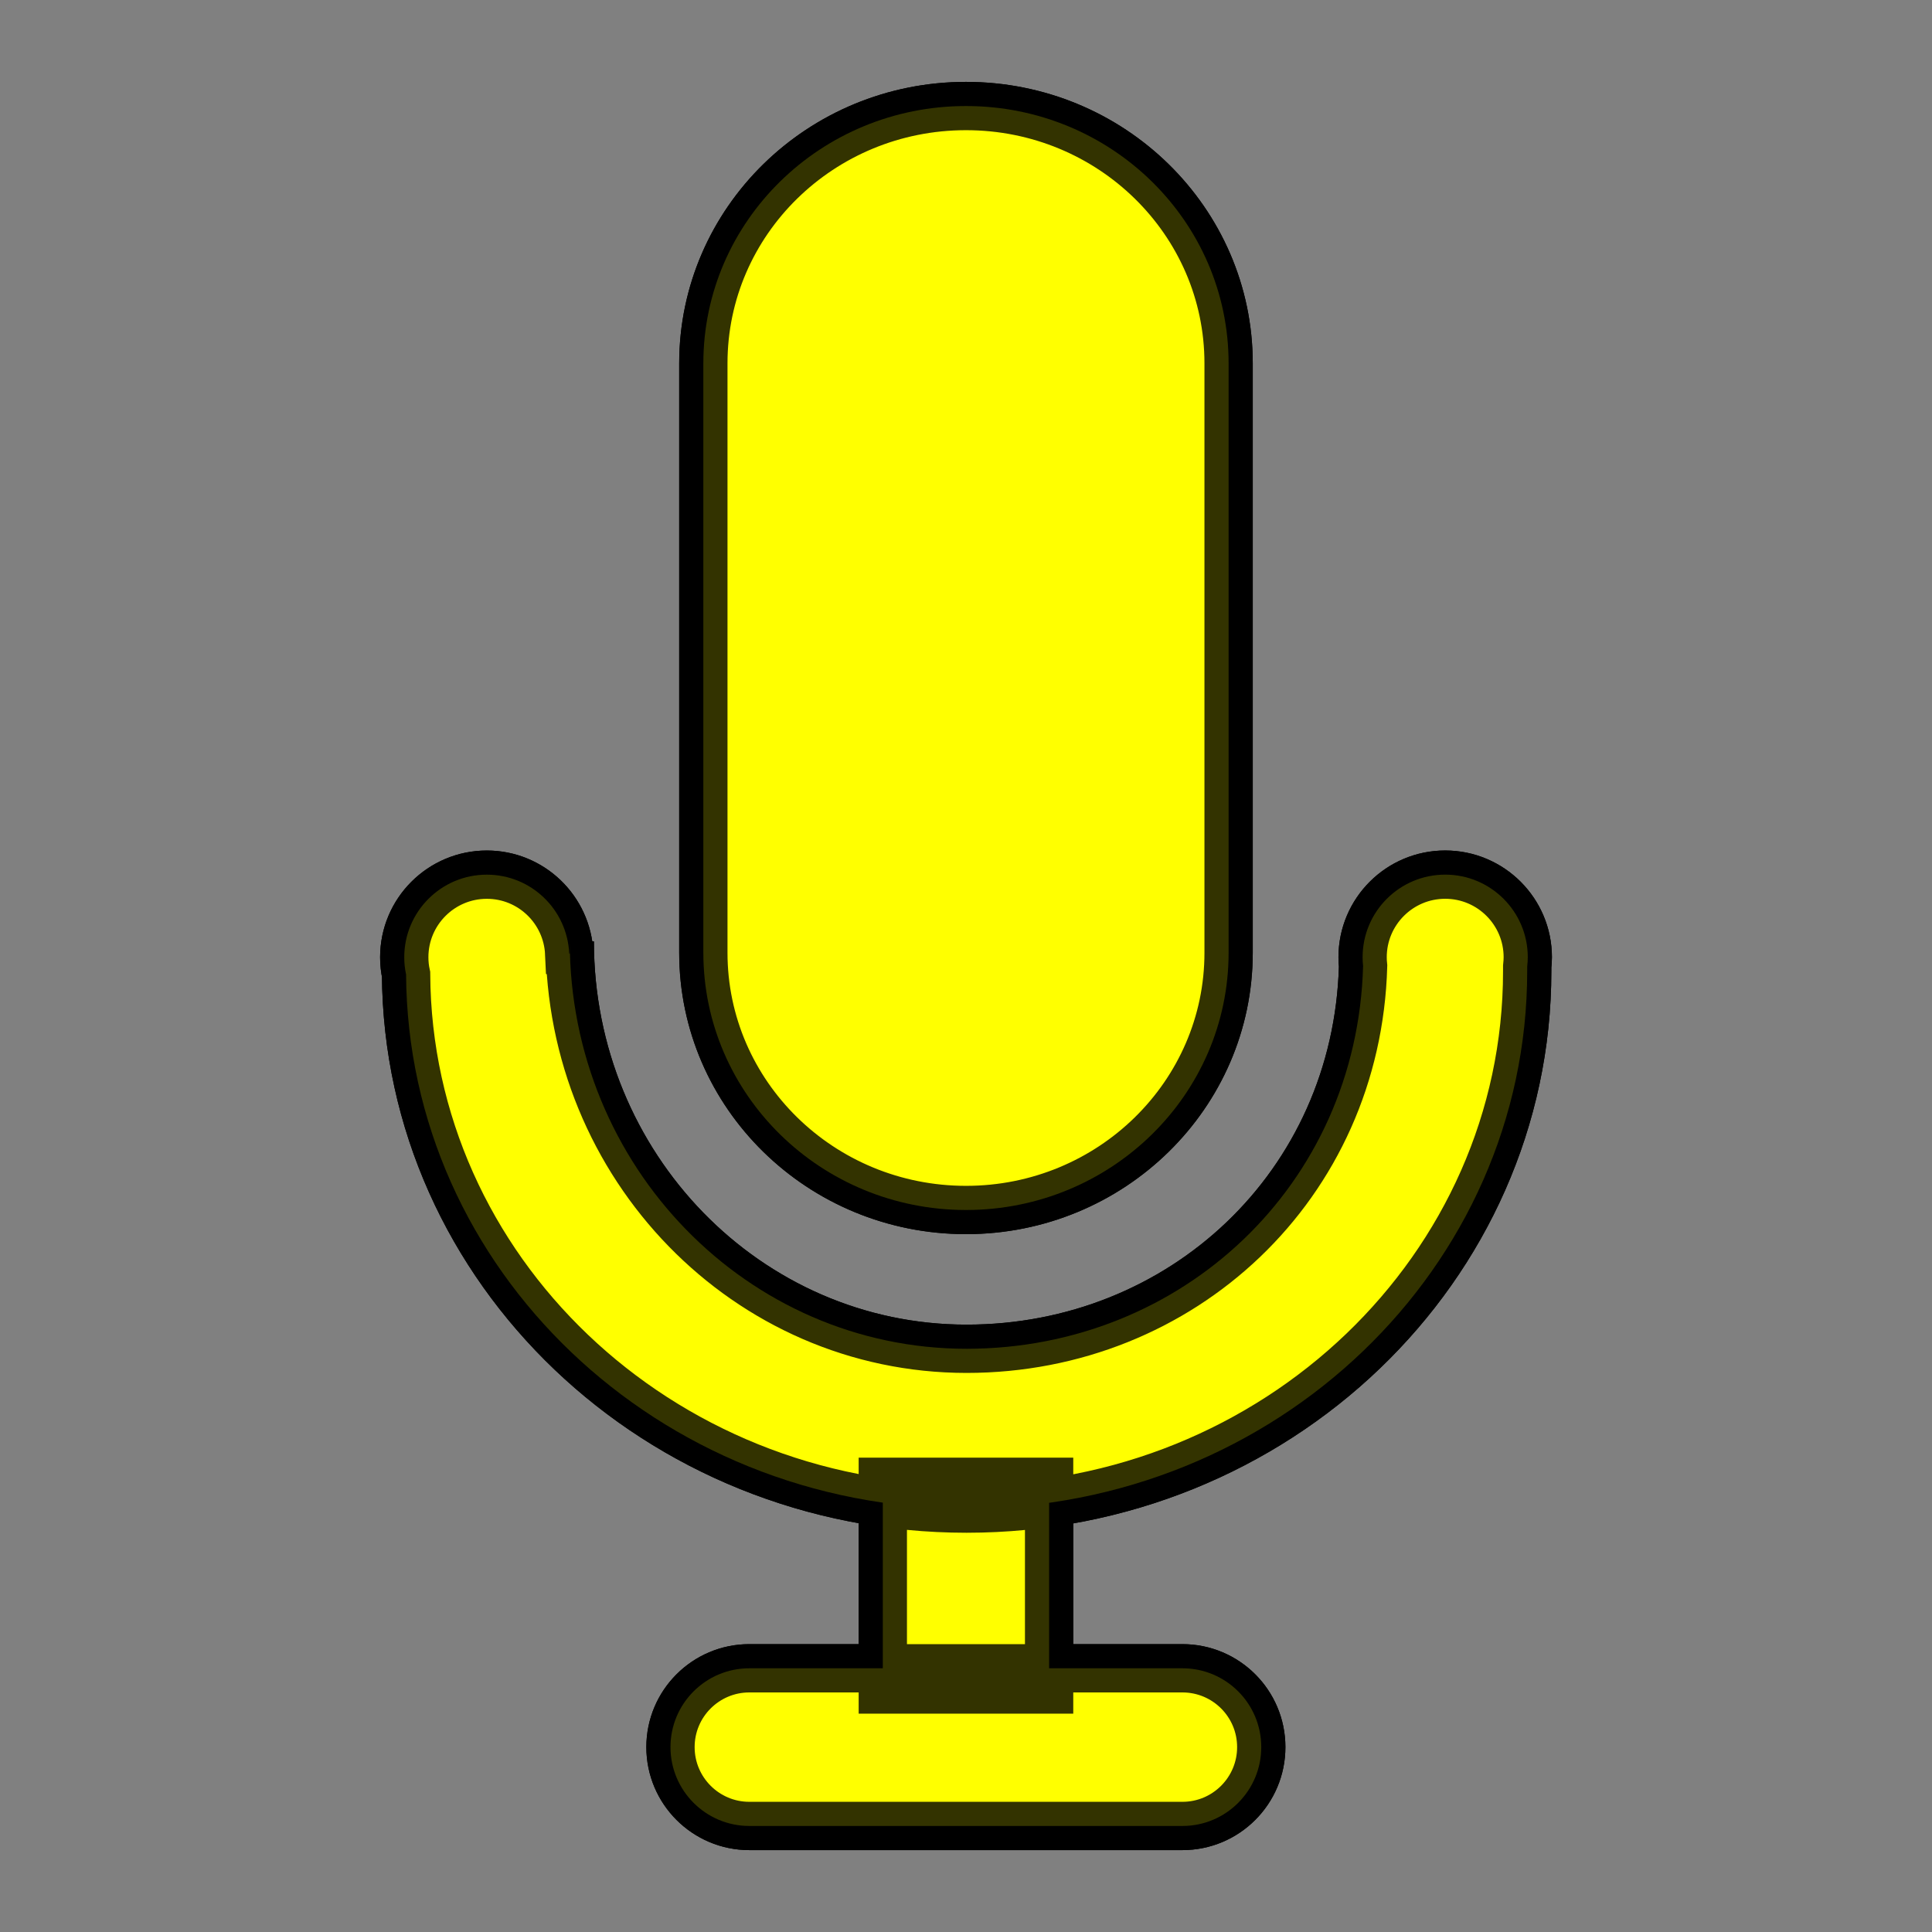 <?xml version="1.0" encoding="utf-8"?>
<!-- Generator: Adobe Illustrator 15.0.0, SVG Export Plug-In . SVG Version: 6.00 Build 0)  -->
<!DOCTYPE svg PUBLIC "-//W3C//DTD SVG 1.1//EN" "http://www.w3.org/Graphics/SVG/1.1/DTD/svg11.dtd">
<svg version="1.1" id="Layer_1" xmlns="http://www.w3.org/2000/svg" xmlns:xlink="http://www.w3.org/1999/xlink" x="0px" y="0px"
	 width="120px" height="120px" viewBox="0 0 120 120" enable-background="new 0 0 120 120" xml:space="preserve">
<rect x="0" y="0" width="120" height="120" fill="#808080" stroke="none"/>
<g id="normal">
	<path fill="#FFFF00" stroke="#000000" stroke-width="3" stroke-miterlimit="10" d="M60,75.155c-9.009,0-16.314-7.158-16.314-15.983
		V22.568C43.686,13.74,50.99,6.586,60,6.586s16.311,7.154,16.311,15.983v36.604C76.311,67.997,69.01,75.155,60,75.155L60,75.155z
		 M94.857,60.04c0,0.102,0,0.196,0,0.279c0,18.438-15.59,33.383-34.823,33.383c-19.158,0-34.699-14.836-34.812-33.179
		c-0.075-0.343-0.113-0.701-0.113-1.067c0-2.832,2.297-5.129,5.129-5.129c2.753,0,4.993,2.172,5.117,4.895
		c0.023,0.004,0.034,0.008,0.034,0.011c0-0.4,0-0.762,0-0.762c0,13.976,11.035,25.304,24.645,25.304
		c13.373,0,24.253-10.159,24.63-23.77c-0.02-0.181-0.03-0.366-0.03-0.551c0-2.832,2.298-5.129,5.13-5.129s5.129,2.297,5.129,5.129
		C94.893,59.651,94.877,59.847,94.857,60.04L94.857,60.04z M73.441,113.414H46.544c-2.704,0-4.899-2.195-4.899-4.898
		c0-2.705,2.195-4.896,4.899-4.896h26.897c2.707,0,4.898,2.19,4.898,4.896C78.34,111.219,76.148,113.414,73.441,113.414
		L73.441,113.414z M54.833,104.939v-12.9h10.329v12.9H54.833L54.833,104.939z"/>
</g>
<g id="active">
	<path fill="#FFFF00" stroke="#000000" stroke-width="3" stroke-miterlimit="10" d="M60,75.155c-9.009,0-16.314-7.158-16.314-15.983
		V22.568C43.686,13.74,50.99,6.586,60,6.586s16.311,7.154,16.311,15.983v36.604C76.311,67.997,69.01,75.155,60,75.155L60,75.155z
		 M94.857,60.04c0,0.102,0,0.196,0,0.279c0,18.438-15.59,33.383-34.823,33.383c-19.158,0-34.699-14.836-34.812-33.179
		c-0.075-0.343-0.113-0.701-0.113-1.067c0-2.832,2.297-5.129,5.129-5.129c2.753,0,4.993,2.172,5.117,4.895
		c0.023,0.004,0.034,0.008,0.034,0.011c0-0.4,0-0.762,0-0.762c0,13.976,11.035,25.304,24.645,25.304
		c13.373,0,24.253-10.159,24.63-23.77c-0.02-0.181-0.03-0.366-0.03-0.551c0-2.832,2.298-5.129,5.13-5.129s5.129,2.297,5.129,5.129
		C94.893,59.651,94.877,59.847,94.857,60.04L94.857,60.04z M73.441,113.414H46.544c-2.704,0-4.899-2.195-4.899-4.898
		c0-2.705,2.195-4.896,4.899-4.896h26.897c2.707,0,4.898,2.19,4.898,4.896C78.34,111.219,76.148,113.414,73.441,113.414
		L73.441,113.414z M54.833,104.939v-12.9h10.329v12.9H54.833L54.833,104.939z"/>
</g>
<g id="disabled" opacity="0.2">
	<path fill="#FFFF00" d="M60,75.155c-9.009,0-16.314-7.158-16.314-15.983V22.568C43.686,13.74,50.99,6.586,60,6.586
		s16.311,7.154,16.311,15.983v36.604C76.311,67.997,69.01,75.155,60,75.155L60,75.155z M94.857,60.04c0,0.102,0,0.196,0,0.279
		c0,18.438-15.59,33.383-34.823,33.383c-19.158,0-34.699-14.836-34.812-33.179c-0.075-0.343-0.113-0.701-0.113-1.067
		c0-2.832,2.297-5.129,5.129-5.129c2.753,0,4.993,2.172,5.117,4.895c0.023,0.004,0.034,0.008,0.034,0.011c0-0.4,0-0.762,0-0.762
		c0,13.976,11.035,25.304,24.645,25.304c13.373,0,24.253-10.159,24.63-23.77c-0.02-0.181-0.03-0.366-0.03-0.551
		c0-2.832,2.298-5.129,5.13-5.129s5.129,2.297,5.129,5.129C94.893,59.651,94.877,59.847,94.857,60.04L94.857,60.04z M73.441,113.414
		H46.544c-2.704,0-4.899-2.195-4.899-4.898c0-2.705,2.195-4.896,4.899-4.896h26.897c2.707,0,4.898,2.19,4.898,4.896
		C78.34,111.219,76.148,113.414,73.441,113.414L73.441,113.414z M54.833,104.939v-12.9h10.329v12.9H54.833L54.833,104.939z"/>
</g>
</svg>
